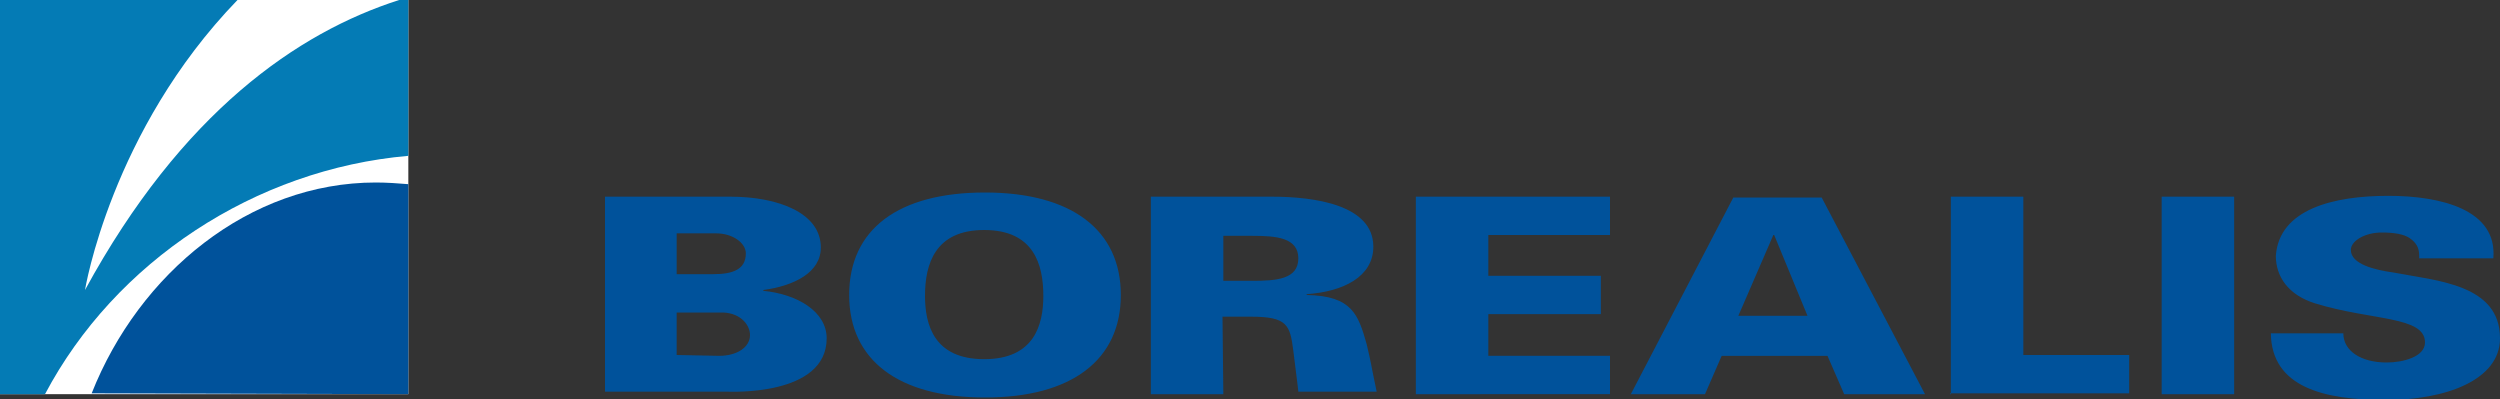 <?xml version="1.0" encoding="utf-8"?>
<!-- Generator: Adobe Illustrator 20.0.0, SVG Export Plug-In . SVG Version: 6.00 Build 0)  -->
<svg version="1.1" id="Layer_1" xmlns="http://www.w3.org/2000/svg" xmlns:xlink="http://www.w3.org/1999/xlink" x="0px" y="0px"
	 viewBox="0 0 300 47.9" style="enable-background:new 0 0 300 47.9;" xml:space="preserve">
<rect x="0" y="0" width="300" height="47.9" fill="#333333" stroke="none"/>
<style type="text/css">
	.st0{fill:#FFFFFF;}
	.st1{fill:#00529B;}
	.st2{fill:#047BB5;}
</style>
<g>
	<rect class="st0" width="49" height="47.3"/>
	<path class="st1" d="M49,47.3V22.1c-1.2-0.1-2.6-0.2-3.9-0.2c-15.2,0-28.4,10.9-34.1,25.3L49,47.3"/>
	<path class="st2" d="M49,0h-1.1C35.7,3.9,21.8,13.5,10.2,34.8c0,0,3.1-19.1,18.3-34.8H0v47.3h5.4C13.8,31.4,30.6,20.3,49,18.7V0"/>
	<path class="st1" d="M290.3,30.6c0-0.9-0.4-1.5-1.1-2c-0.7-0.5-1.9-0.7-3.4-0.7c-2,0-3.7,1-3.7,2.1c0,1.7,2.9,2.4,5.1,2.7
		c5.2,1,12.8,1.4,12.8,7.9c0,5-6.5,7.4-13.7,7.4c-7.4,0-13.7-1.5-13.8-8h8.7c0,2.1,2.1,3.5,5.2,3.5c2,0,4.6-0.7,4.6-2.4
		c0-3.2-6.4-2.6-13.2-4.7c-3.2-1-4.7-3.2-4.7-5.7c0.4-5.6,6.9-7.2,13.5-7.2c6.4,0,13.1,1.7,12.6,7.5h-8.9V30.6z M268.1,47.3h-8.7
		V23.6h8.7V47.3z M234.1,47.3V23.6h8.7v19h12.7v4.6h-21.5V47.3z M216.9,37.9l-4-9.7h-0.1l-4.2,9.7H216.9L216.9,37.9z M195.7,47.3
		l12.3-23.6h10.6L231,47.3h-9.7l-2-4.6h-12.7l-2,4.6H195.7L195.7,47.3z M169.9,47.3V23.6h23.3v4.6h-14.6v4.9h13.5v4.6h-13.5v5h14.6
		v4.6L169.9,47.3L169.9,47.3z M150.3,33.7c2.9,0,5.5-0.2,5.5-2.7s-2.7-2.7-5.5-2.7h-3.5v5.4L150.3,33.7L150.3,33.7z M146.8,47.3
		h-8.7V23.6h14.5c5.2,0,12.2,1,12.2,6c0,3.6-3.6,5.4-8,5.7v0.1c5.5,0.1,6.2,2.4,7.2,5.9c0.6,2.5,0.5,2.4,1.2,5.7h-9.4
		c0,0,0-0.2-0.6-4.9c-0.4-3.1-0.7-4.1-5.1-4.1h-3.4L146.8,47.3L146.8,47.3z M118.1,27.6c-5.9,0-7.1,4.1-7.1,7.9
		c0,3.5,1.1,7.6,7.1,7.6s7.1-4.1,7.1-7.6C125.2,31.8,124.1,27.6,118.1,27.6L118.1,27.6z M101.9,35.4c0-7.9,5.9-12.3,16.3-12.3
		s16.3,4.5,16.3,12.3s-5.9,12.3-16.3,12.3C107.8,47.7,101.9,43.2,101.9,35.4L101.9,35.4z M81.2,32.9h4.4c2.4,0,3.9-0.6,3.9-2.5
		c0-1.2-1.5-2.4-3.6-2.4h-4.7v4.7L81.2,32.9L81.2,32.9z M86.3,42.7c2.1,0,3.7-1,3.7-2.5c0-1.2-1.1-2.6-3.2-2.7h-5.6v5.1L86.3,42.7
		L86.3,42.7z M72.6,47.3V23.6h15c5.9,0,10.9,2,10.9,6.1c0,3-3.2,4.6-6.9,5.1v0.1c4.1,0.4,7.6,2.5,7.6,5.7c0,7-11.7,6.4-12,6.4H72.6"
		/>
</g>
</svg>
